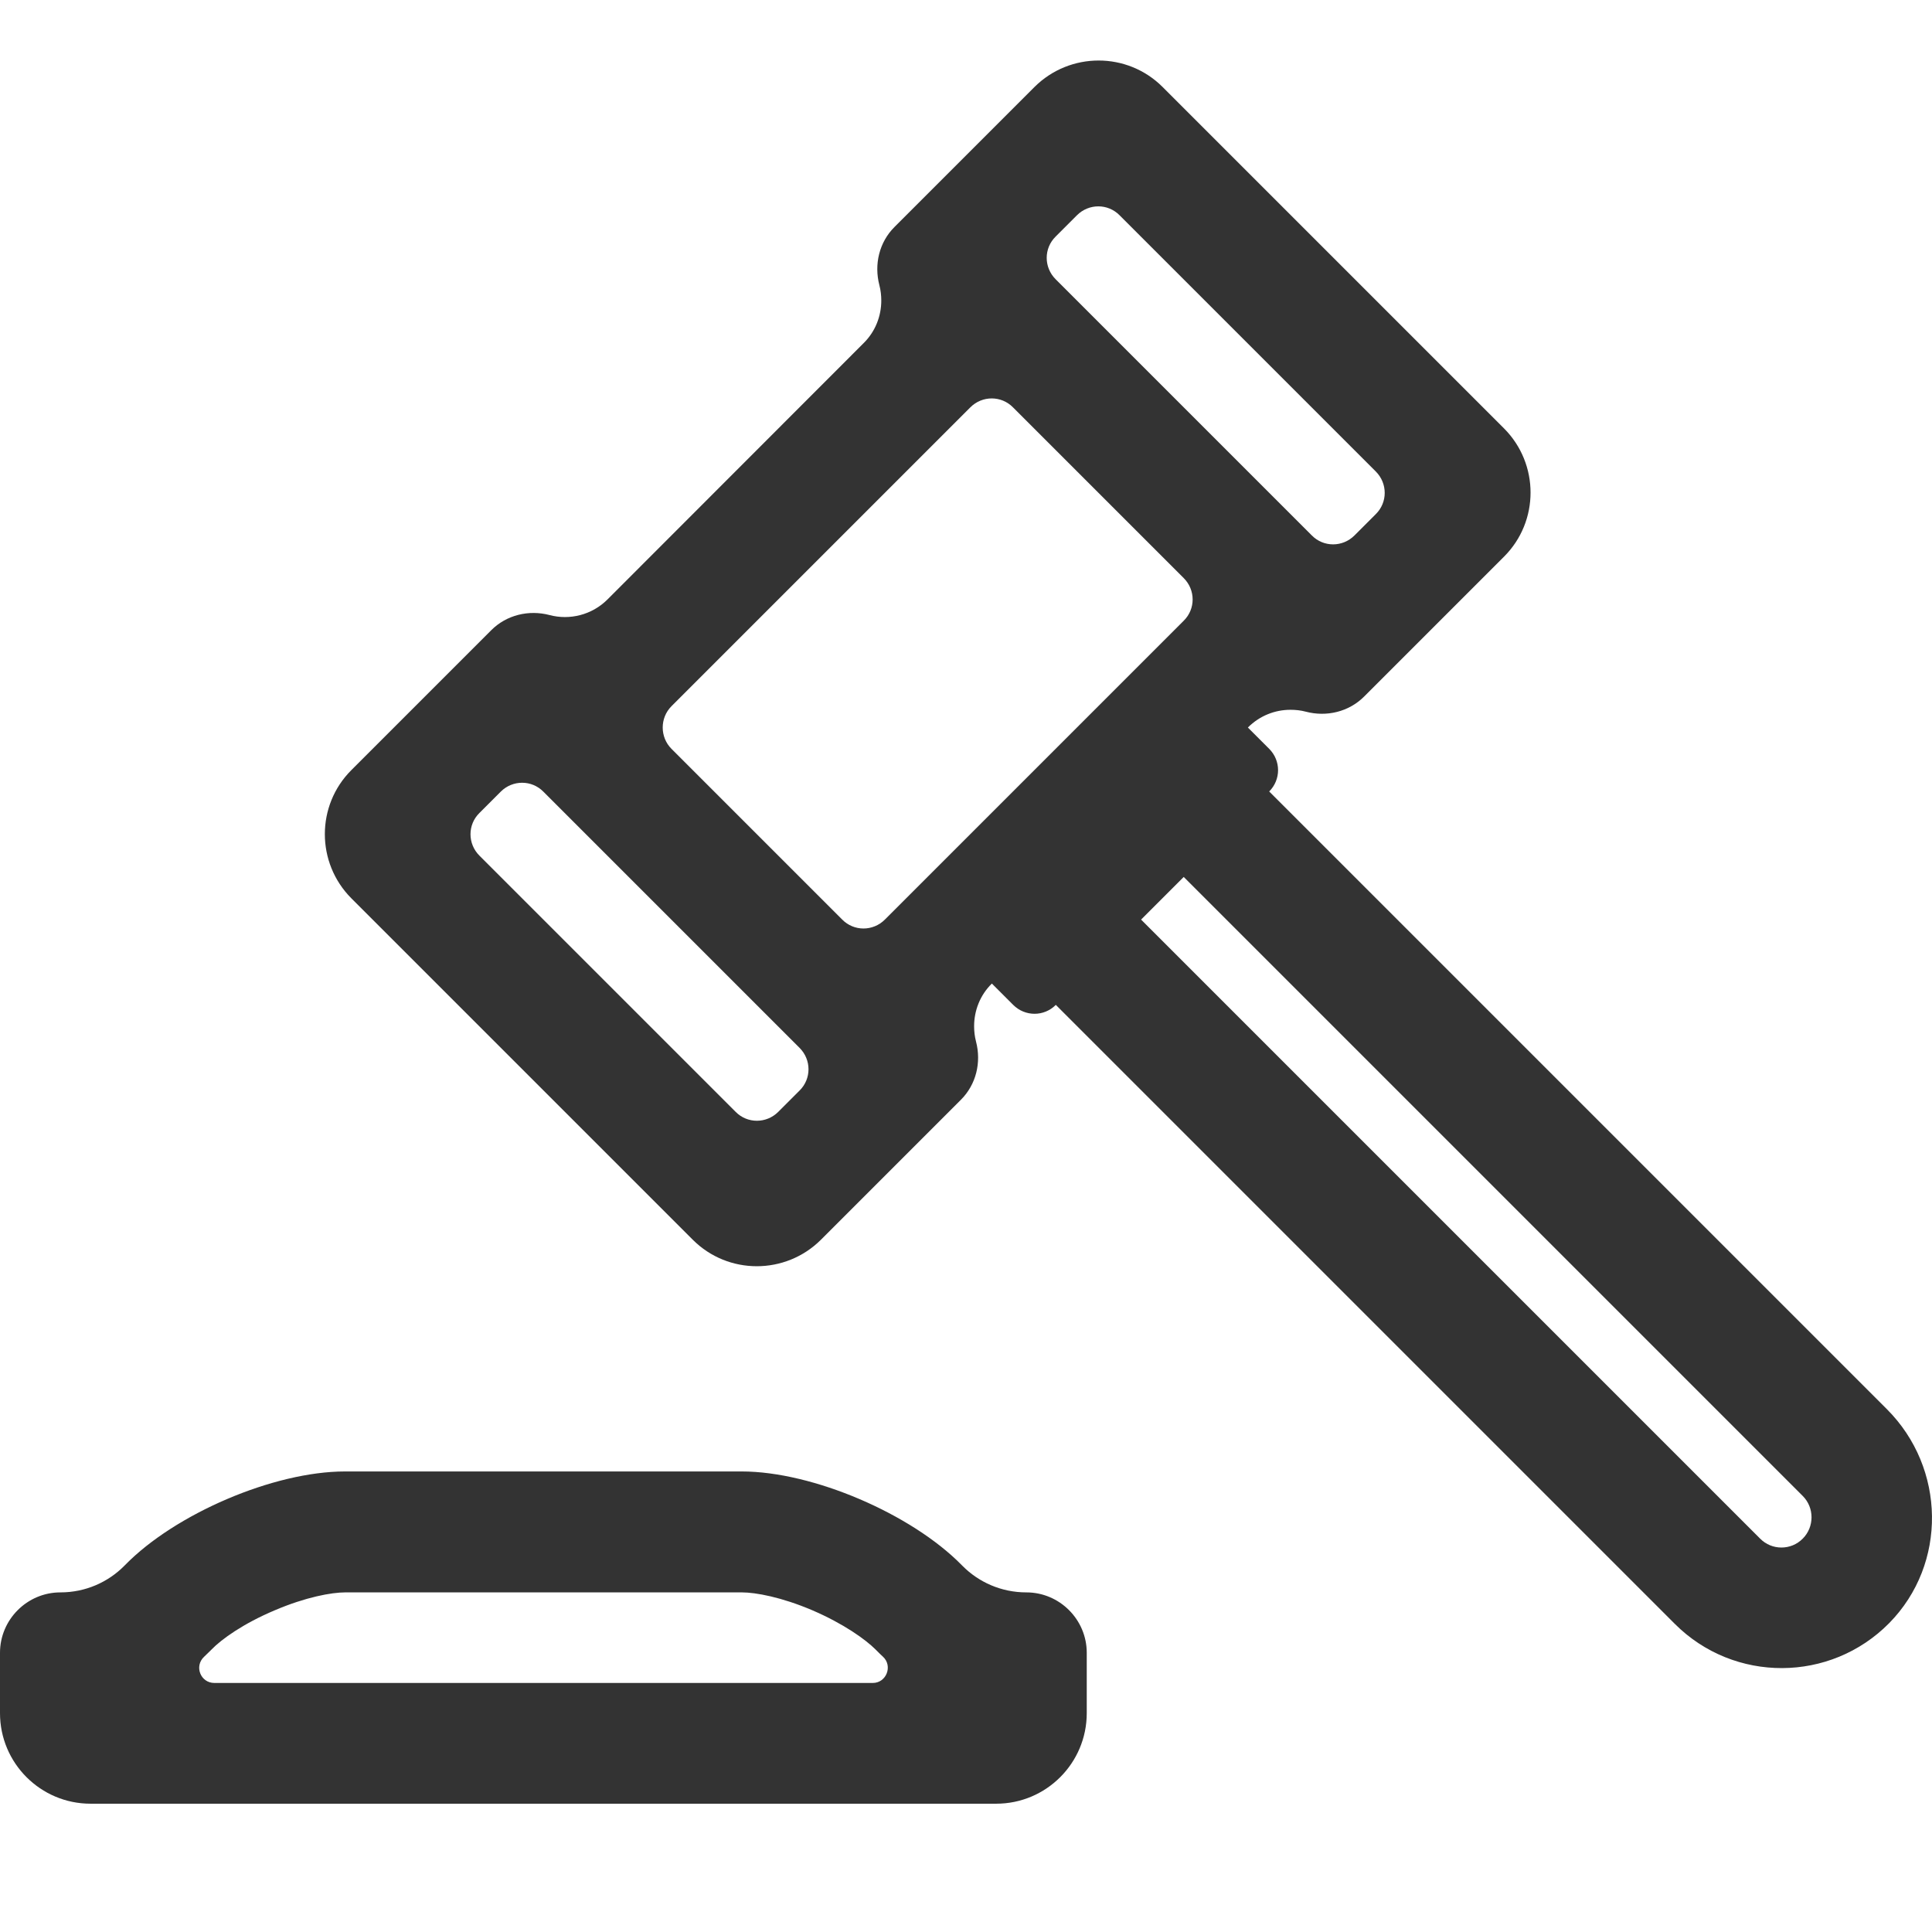 <?xml version="1.0" standalone="no"?><!DOCTYPE svg PUBLIC "-//W3C//DTD SVG 1.1//EN" "http://www.w3.org/Graphics/SVG/1.1/DTD/svg11.dtd"><svg class="icon" width="200px" height="200.00px" viewBox="0 0 1024 1024" version="1.1" xmlns="http://www.w3.org/2000/svg"><path fill="#333333" d="M566.6 853.4c-5.8-5.8-13.8-9.4-22.6-9.4-13.3 0-25.3-5.4-33.9-14.1l-0.4-0.4c-26.5-27-78.8-49.6-116.6-49.6H182.9c-37.9 0-90.1 22.5-116.6 49.6l-0.4 0.4C57.3 838.6 45.3 844 32 844c-8.8 0-16.8 3.6-22.6 9.4C3.6 859.2 0 867.2 0 876v32c0 26.5 21.5 48 48 48h480c26.5 0 48-21.5 48-48v-32c0-8.8-3.6-16.8-9.4-22.6z m-453 38.6c-7.3 0-10.8-8.9-5.4-13.9 1-1 2.1-2 3.1-3l0.8-0.8c5.3-5.5 16.9-13.8 33.5-20.8 16.4-7 30.1-9.5 37.4-9.5h210.2c7.3 0 21 2.5 37.4 9.5 16.5 7.1 28.1 15.4 33.5 20.8l0.8 0.8c1 1 2 2 3.1 3 5.3 4.9 1.8 13.9-5.4 13.9h-349zM1000.1 746.9L672.7 419.5c3.1-3.1 4.7-7.2 4.7-11.3 0-4.1-1.6-8.2-4.7-11.3l-11.3-11.3c6.3-6.3 14.4-9.4 22.6-9.4 2.7 0 5.5 0.3 8.1 1 11 2.9 22.8 0.1 30.9-8l74.2-74.2c18.7-18.7 18.7-49.1 0-67.9l-181-181c-18.7-18.7-49.1-18.7-67.9 0l-74.2 74.2c-8.1 8.1-10.9 19.8-8 30.9 0.7 2.7 1 5.4 1 8.1 0 8.2-3.1 16.4-9.4 22.6L322 317.7c-8.3 8.3-20.1 11.1-30.7 8.3-11-2.9-22.8-0.1-30.9 8l-74.2 74.2c-18.7 18.7-18.7 49.1 0 67.9l181 181c18.7 18.7 49.1 18.7 67.9 0l74.2-74.2c8.1-8.1 10.9-19.8 8-30.9-0.7-2.7-1-5.4-1-8.1 0-8.2 3.1-16.4 9.4-22.6l11.3 11.3c6.3 6.3 16.4 6.3 22.6 0l328.1 328.1c31.4 31.4 82.4 31.2 113.6-0.4 30.9-31.4 30-82.2-1.2-113.4zM412.5 589.3c-6.3 6.3-16.4 6.3-22.6 0L254.1 453.5c-6.3-6.3-6.3-16.4 0-22.6l11.3-11.3c6.3-6.3 16.4-6.3 22.6 0l135.8 135.8c6.3 6.3 6.3 16.4 0 22.6l-11.3 11.3z m-56.6-215l158.4-158.4c6.3-6.3 16.4-6.3 22.6 0l90.5 90.5c6.3 6.3 6.3 16.4 0 22.6L469 487.4c-6.3 6.3-16.4 6.3-22.6 0l-90.5-90.5c-6.2-6.2-6.2-16.4 0-22.6z m362-90.5c-6.3 6.3-16.4 6.3-22.6 0L559.5 148c-6.3-6.3-6.3-16.4 0-22.6l11.3-11.3c6.3-6.3 16.4-6.3 22.6 0l135.8 135.8c6.3 6.3 6.3 16.4 0 22.6l-11.3 11.3z m215 531.7L604.8 487.4l22.6-22.6 328.1 328.1c6.2 6.2 6.2 16.4 0 22.6-6.2 6.3-16.4 6.3-22.6 0z" /></svg>